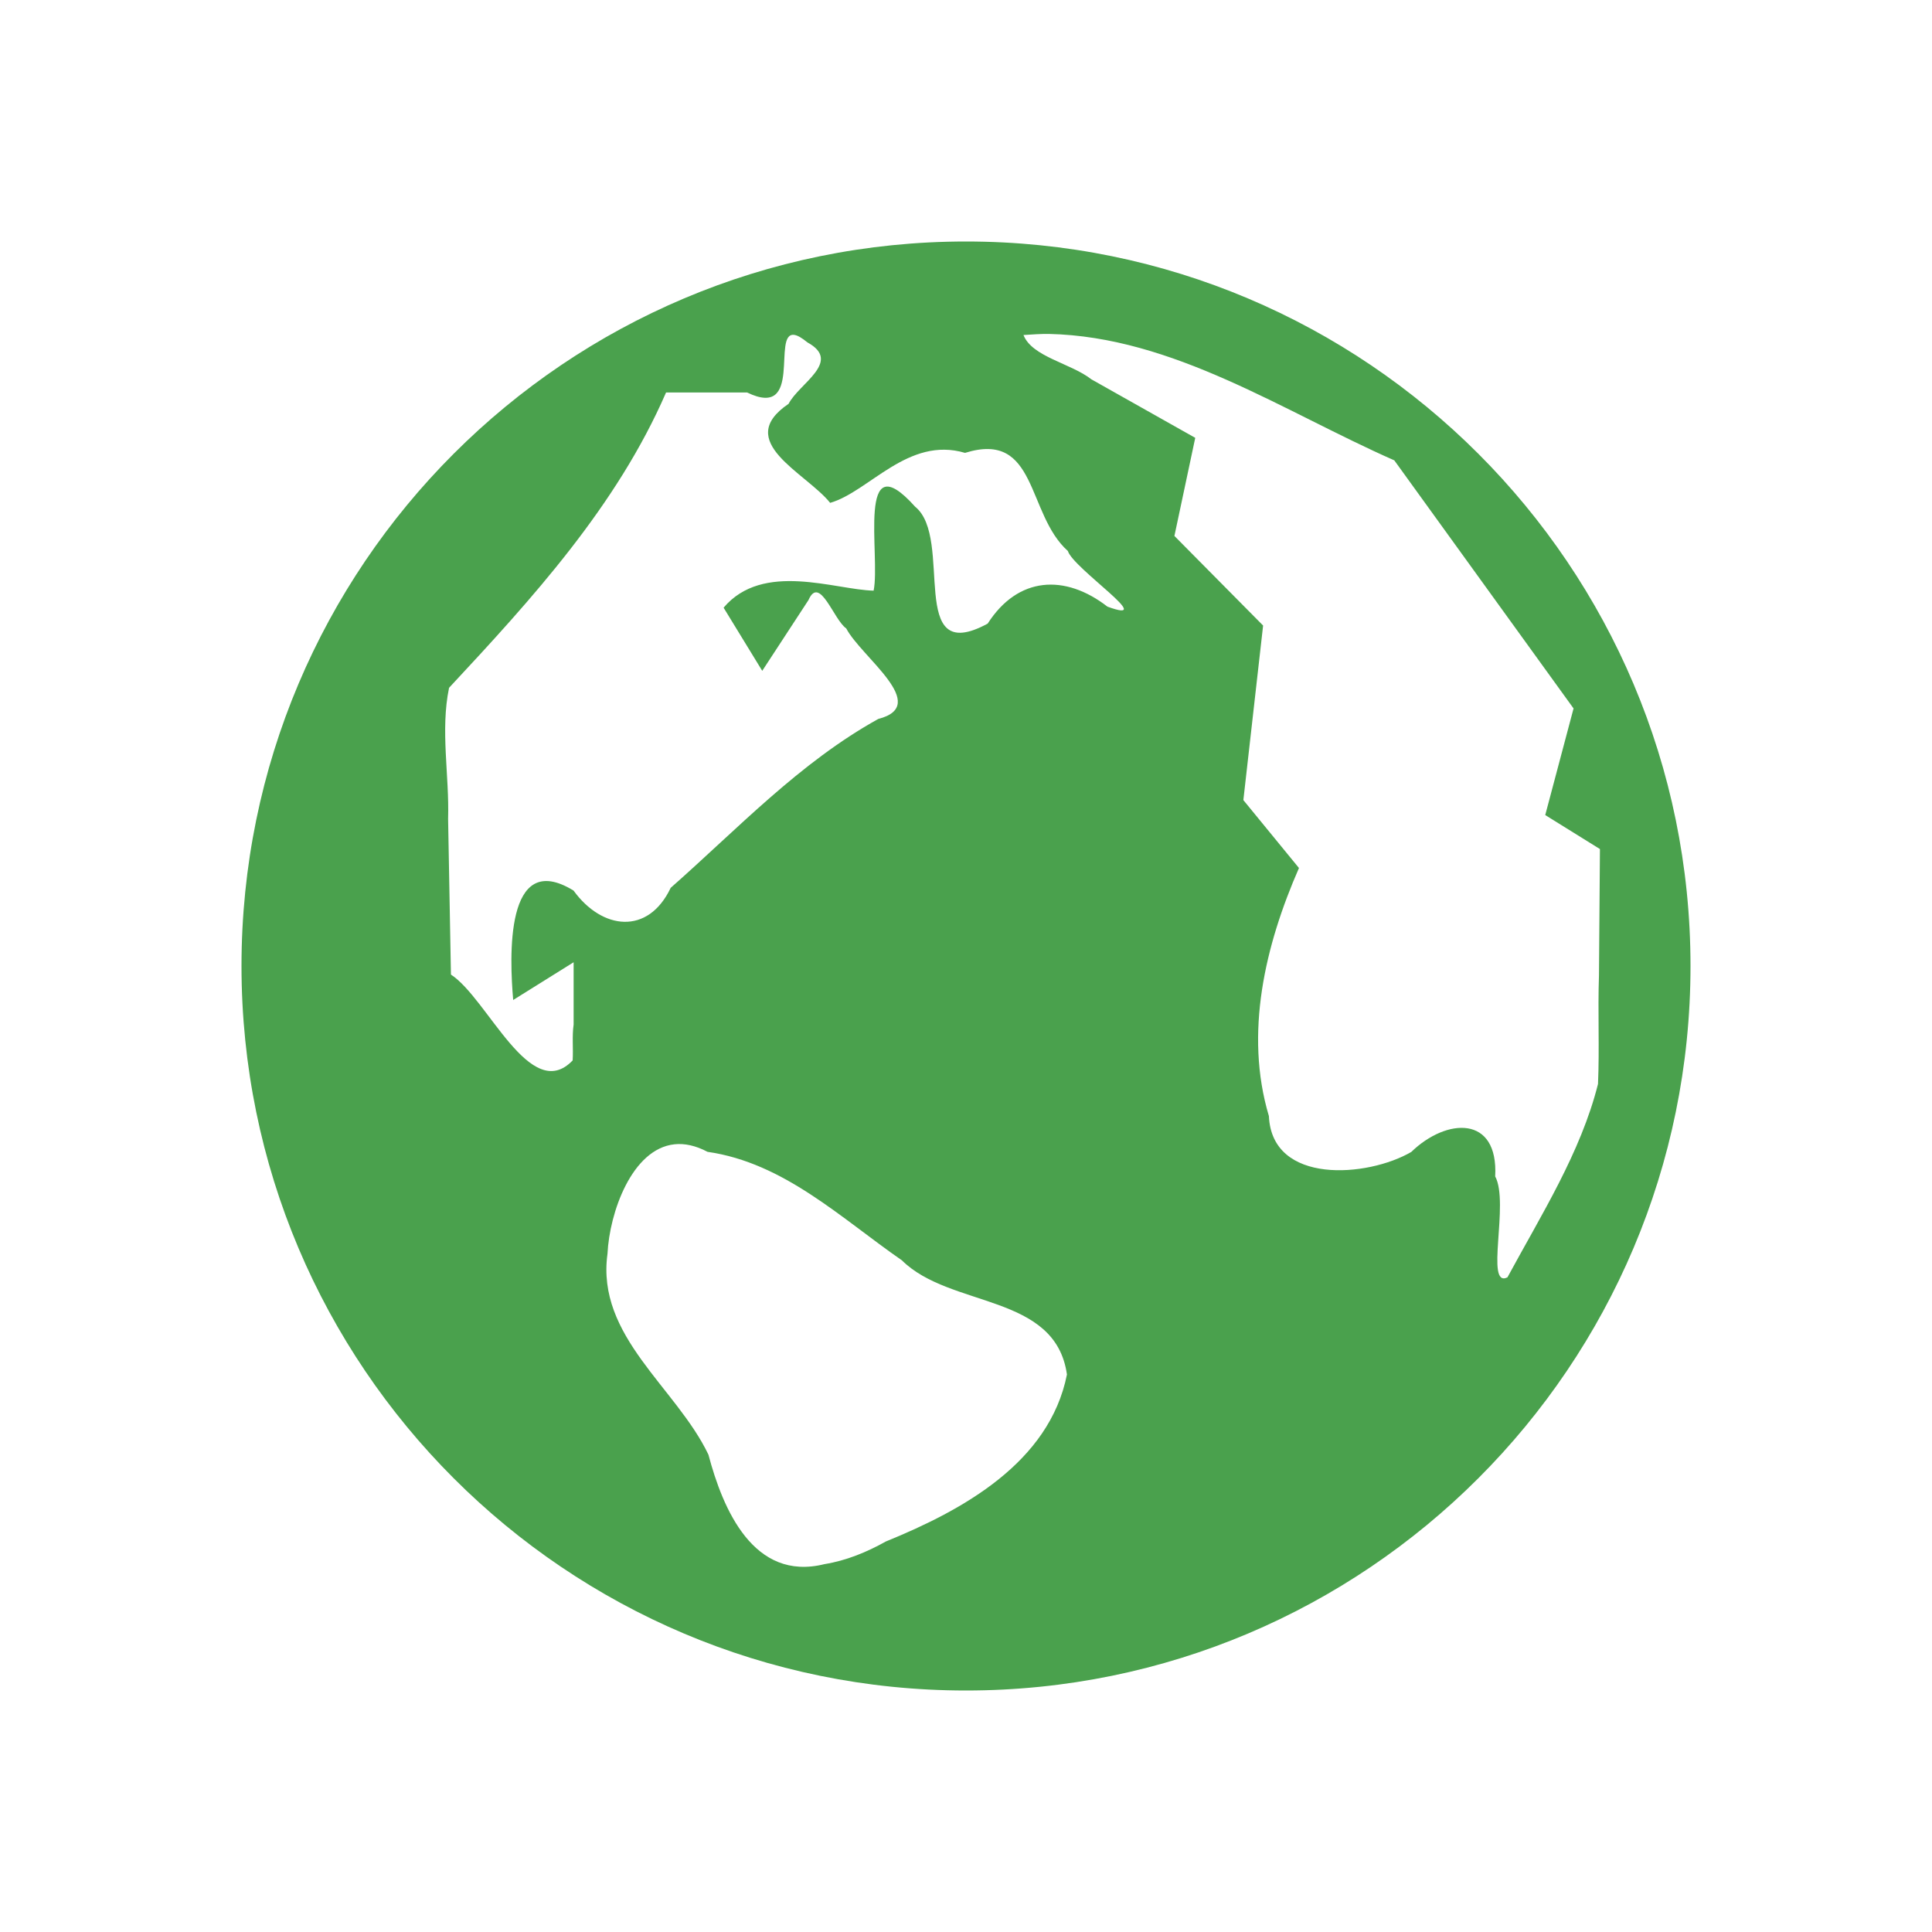 <?xml version="1.0" encoding="utf-8"?>
<!-- Generator: Adobe Illustrator 15.0.0, SVG Export Plug-In . SVG Version: 6.00 Build 0)  -->
<!DOCTYPE svg PUBLIC "-//W3C//DTD SVG 1.1//EN" "http://www.w3.org/Graphics/SVG/1.1/DTD/svg11.dtd">
<svg version="1.1"
	 id="Layer_1" xmlns:rdf="http://www.w3.org/1999/02/22-rdf-syntax-ns#" xmlns:cc="http://creativecommons.org/ns#" xmlns:dc="http://purl.org/dc/elements/1.1/"
	 xmlns="http://www.w3.org/2000/svg" xmlns:xlink="http://www.w3.org/1999/xlink" x="0px" y="0px" width="32px" height="32px"
	 viewBox="0 0 32 32" enable-background="new 0 0 32 32" xml:space="preserve">
<path fill="#4AA14D" d="M16,4C9.373,4,4,9.373,4,16c0,6.627,5.373,12,12,12c6.627,0,12-5.373,12-12C28,9.373,22.627,4,16,4z
	 M17.375,5.531c2.059,0.046,3.879,1.283,5.719,2.094l2.969,4.109L25.594,13.5l0.906,0.563l-0.016,2.094
	c-0.021,0.6,0.01,1.199-0.016,1.797c-0.285,1.136-0.943,2.172-1.5,3.203c-0.377,0.186,0.035-1.231-0.203-1.672
	c0.055-1.018-0.807-0.971-1.39-0.405c-0.722,0.421-2.308,0.548-2.358-0.594c-0.41-1.372-0.061-2.833,0.498-4.109l-0.921-1.125
	l0.327-2.891l-1.469-1.484l0.345-1.625l-1.72-0.969c-0.338-0.266-0.983-0.371-1.125-0.734C17.094,5.54,17.238,5.529,17.375,5.531
	L17.375,5.531z M13.156,5.547c0.054,0.008,0.12,0.045,0.219,0.125c0.58,0.318-0.142,0.68-0.313,1.016
	c-0.925,0.626,0.285,1.139,0.688,1.641c0.646-0.186,1.292-1.108,2.234-0.828c1.205-0.376,1.014,1.01,1.703,1.625
	c0.09,0.29,1.509,1.232,0.656,0.922c-0.702-0.544-1.482-0.503-1.984,0.281c-1.355,0.735-0.552-1.414-1.202-1.937
	c-0.982-1.096-0.57,0.818-0.687,1.391c-0.639-0.014-1.831-0.491-2.485,0.282l0.64,1.046l0.766-1.172
	c0.186-0.424,0.419,0.33,0.625,0.469c0.246,0.473,1.411,1.274,0.531,1.5c-1.304,0.723-2.329,1.82-3.438,2.797
	c-0.374,0.788-1.136,0.698-1.609,0.046c-1.144-0.704-1.059,1.126-1,1.812l1.001-0.625v1.032c-0.028,0.195-0.004,0.397-0.016,0.594
	c-0.701,0.731-1.407-1.027-2.016-1.422l-0.047-2.578c0.022-0.724-0.131-1.466,0.016-2.172c1.378-1.479,2.777-3.011,3.594-4.891
	h1.343c0.939,0.455,0.404-1.008,0.781-0.954L13.156,5.547z M11.172,18.953c0.163-0.018,0.349,0.02,0.547,0.125
	c1.265,0.181,2.211,1.099,3.219,1.797c0.803,0.796,2.542,0.541,2.734,1.891c-0.292,1.463-1.732,2.25-3,2.766
	c-0.316,0.177-0.657,0.317-1.016,0.375c-1.175,0.293-1.684-0.912-1.922-1.813c-0.532-1.114-1.862-1.958-1.672-3.327
	C10.094,20.085,10.466,19.028,11.172,18.953L11.172,18.953z"/>
</svg>
